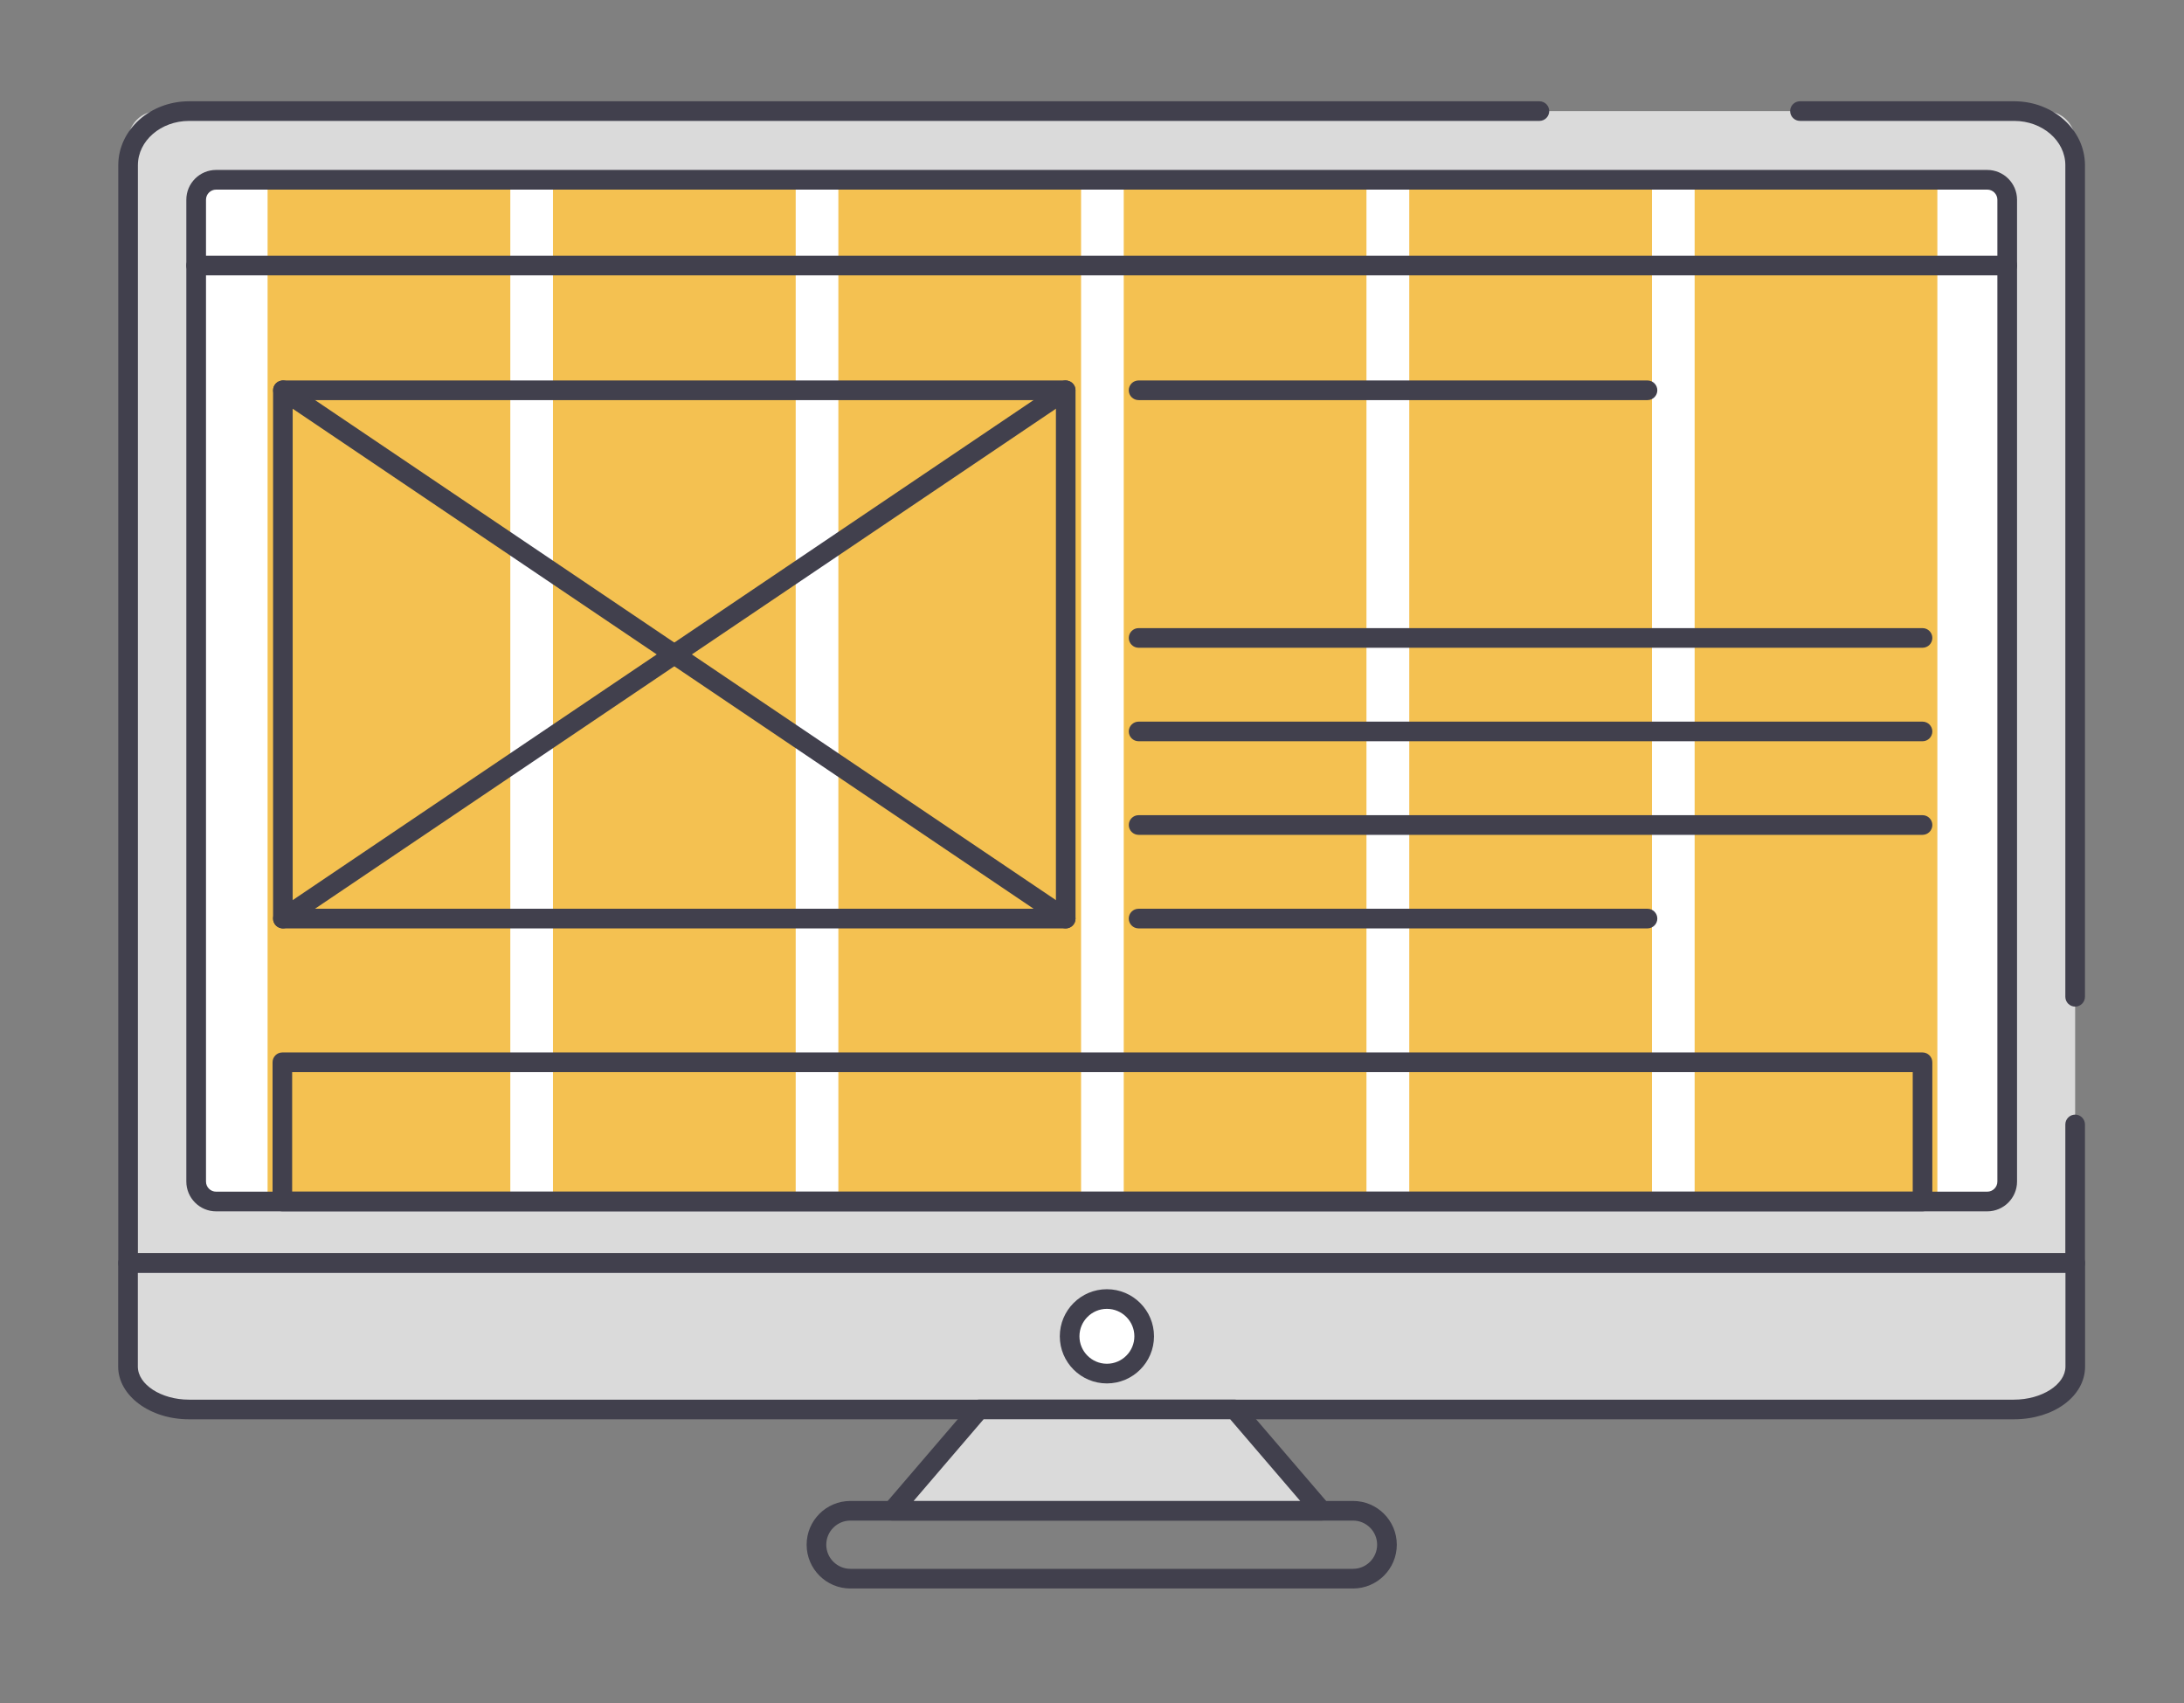 <?xml version="1.0" encoding="UTF-8" standalone="no"?>
<!DOCTYPE svg PUBLIC "-//W3C//DTD SVG 1.1//EN" "http://www.w3.org/Graphics/SVG/1.1/DTD/svg11.dtd">
<svg width="100%" height="100%" viewBox="0 0 59 46" version="1.1" xmlns="http://www.w3.org/2000/svg" xmlns:xlink="http://www.w3.org/1999/xlink" xml:space="preserve" xmlns:serif="http://www.serif.com/" style="fill-rule:evenodd;clip-rule:evenodd;stroke-linejoin:round;stroke-miterlimit:2;">
    <rect x="0" y="0" width="59" height="46" fill="#808080" stroke="none"/>
    <g transform="matrix(0.353,0,0,-0.353,-566.975,160.277)">
        <g id="Capa-1" serif:id="Capa 1">
            <g id="g15197">
                <g id="g1962" transform="matrix(1,0,0,1,1764.97,357.401)">
                    <path id="path1964" d="M0,0L-149.003,0L-149.003,85.873C-149.003,87.126 -147.991,88.143 -146.738,88.143L-2.268,88.143C-1.015,88.143 0,87.126 0,85.873L0,0Z" style="fill:rgb(218,218,218);fill-rule:nonzero;"/>
                </g>
                <g id="g1966" transform="matrix(1,0,0,1,1764.97,356.648)">
                    <path id="path1968" d="M0,0L-149.006,0C-149.42,0 -149.757,0.337 -149.757,0.751L-149.757,84.756C-149.757,87.454 -147.325,89.646 -144.337,89.646L-41,89.646C-40.586,89.646 -40.249,89.311 -40.249,88.894C-40.249,88.481 -40.586,88.143 -41,88.143L-144.337,88.143C-146.497,88.143 -148.255,86.624 -148.255,84.756L-148.255,1.505L-0.751,1.505L-0.751,11.358C-0.751,11.775 -0.414,12.112 0,12.112C0.414,12.112 0.751,11.775 0.751,11.358L0.751,0.751C0.751,0.337 0.414,0 0,0" style="fill:rgb(65,64,77);fill-rule:nonzero;"/>
                </g>
                <g id="g1970" transform="matrix(1,0,0,1,1764.97,377.024)">
                    <path id="path1972" d="M0,0C-0.414,0 -0.751,0.337 -0.751,0.751L-0.751,64.38C-0.751,66.248 -2.509,67.768 -4.666,67.768L-21.056,67.768C-21.472,67.768 -21.81,68.105 -21.81,68.519C-21.81,68.936 -21.472,69.27 -21.056,69.27L-4.666,69.27C-1.678,69.27 0.751,67.079 0.751,64.38L0.751,0.751C0.751,0.337 0.414,0 0,0" style="fill:rgb(65,64,77);fill-rule:nonzero;"/>
                </g>
                <g id="g1974" transform="matrix(1,0,0,1,1671.24,337.698)">
                    <path id="path1976" d="M0,0C-1.015,0 -1.845,-0.828 -1.845,-1.845C-1.845,-2.86 -1.015,-3.691 0,-3.691L38.469,-3.691C39.484,-3.691 40.311,-2.86 40.311,-1.845C40.311,-0.828 39.484,0 38.469,0L0,0ZM38.469,-5.196L0,-5.196C-1.848,-5.196 -3.348,-3.694 -3.348,-1.845C-3.348,0.003 -1.848,1.502 0,1.502L38.469,1.502C40.314,1.502 41.817,0.003 41.817,-1.845C41.817,-3.694 40.314,-5.196 38.469,-5.196" style="fill:rgb(65,64,77);fill-rule:nonzero;"/>
                </g>
                <g id="g1978" transform="matrix(1,0,0,1,1759.03,362.113)">
                    <path id="path1980" d="M0,0L-137.115,0C-137.523,0 -137.854,0.332 -137.854,0.743L-137.854,77.431C-137.854,77.842 -137.523,78.174 -137.115,78.174L0,78.174C0.411,78.174 0.743,77.842 0.743,77.431L0.743,0.743C0.743,0.332 0.411,0 0,0" style="fill:white;fill-rule:nonzero;"/>
                </g>
                <rect id="path1982" x="1626.64" y="362.112" width="18.575" height="78.174" style="fill:rgb(244,193,81);fill-rule:nonzero;"/>
                <rect id="path1984" x="1648.48" y="362.112" width="18.575" height="78.174" style="fill:rgb(244,193,81);fill-rule:nonzero;"/>
                <rect id="path1986" x="1670.32" y="362.112" width="18.575" height="78.174" style="fill:rgb(244,193,81);fill-rule:nonzero;"/>
                <rect id="path1988" x="1692.16" y="362.112" width="18.575" height="78.174" style="fill:rgb(244,193,81);fill-rule:nonzero;"/>
                <rect id="path1990" x="1714.01" y="362.112" width="18.575" height="78.174" style="fill:rgb(244,193,81);fill-rule:nonzero;"/>
                <rect id="path1992" x="1735.85" y="362.112" width="18.575" height="78.174" style="fill:rgb(244,193,81);fill-rule:nonzero;"/>
                <g id="g1994" transform="matrix(1,0,0,1,1759.77,432.976)">
                    <path id="path1996" d="M0,0L-138.597,0C-139.014,0 -139.351,0.337 -139.351,0.751C-139.351,1.165 -139.014,1.502 -138.597,1.502L0,1.502C0.414,1.502 0.751,1.165 0.751,0.751C0.751,0.337 0.414,0 0,0" style="fill:rgb(65,64,77);fill-rule:nonzero;"/>
                </g>
                <path id="path1998" d="M1628.56,384.511L1686.97,384.511L1686.97,423.428L1628.56,423.428L1628.56,384.511ZM1687.72,383.006L1627.81,383.006C1627.4,383.006 1627.06,383.346 1627.06,383.76L1627.06,424.179C1627.06,424.596 1627.4,424.933 1627.81,424.933L1687.72,424.933C1688.13,424.933 1688.47,424.596 1688.47,424.179L1688.47,383.76C1688.47,383.346 1688.13,383.006 1687.72,383.006" style="fill:rgb(65,64,77);fill-rule:nonzero;"/>
                <g id="g2000" transform="matrix(1,0,0,1,1732.24,423.429)">
                    <path id="path2002" d="M0,0L-38.945,0C-39.359,0 -39.696,0.337 -39.696,0.751C-39.696,1.168 -39.359,1.505 -38.945,1.505L0,1.505C0.414,1.505 0.754,1.168 0.754,0.751C0.754,0.337 0.414,0 0,0" style="fill:rgb(65,64,77);fill-rule:nonzero;"/>
                </g>
                <g id="g2004" transform="matrix(1,0,0,1,1753.29,404.481)">
                    <path id="path2006" d="M0,0L-59.992,0C-60.406,0 -60.744,0.337 -60.744,0.751C-60.744,1.165 -60.406,1.502 -59.992,1.502L0,1.502C0.414,1.502 0.751,1.165 0.751,0.751C0.751,0.337 0.414,0 0,0" style="fill:rgb(65,64,77);fill-rule:nonzero;"/>
                </g>
                <g id="g2008" transform="matrix(1,0,0,1,1753.29,397.326)">
                    <path id="path2010" d="M0,0L-59.992,0C-60.406,0 -60.744,0.337 -60.744,0.751C-60.744,1.165 -60.406,1.502 -59.992,1.502L0,1.502C0.414,1.502 0.751,1.165 0.751,0.751C0.751,0.337 0.414,0 0,0" style="fill:rgb(65,64,77);fill-rule:nonzero;"/>
                </g>
                <g id="g2012" transform="matrix(1,0,0,1,1753.29,390.166)">
                    <path id="path2014" d="M0,0L-59.992,0C-60.406,0 -60.744,0.337 -60.744,0.754C-60.744,1.168 -60.406,1.505 -59.992,1.505L0,1.505C0.414,1.505 0.751,1.168 0.751,0.754C0.751,0.337 0.414,0 0,0" style="fill:rgb(65,64,77);fill-rule:nonzero;"/>
                </g>
                <g id="g2016" transform="matrix(1,0,0,1,1732.24,383.007)">
                    <path id="path2018" d="M0,0L-38.945,0C-39.359,0 -39.696,0.337 -39.696,0.754C-39.696,1.168 -39.359,1.505 -38.945,1.505L0,1.505C0.414,1.505 0.754,1.168 0.754,0.754C0.754,0.337 0.414,0 0,0" style="fill:rgb(65,64,77);fill-rule:nonzero;"/>
                </g>
                <g id="g2020" transform="matrix(1,0,0,1,1627.81,383.007)">
                    <path id="path2022" d="M0,0C-0.241,0 -0.479,0.119 -0.624,0.332C-0.853,0.675 -0.765,1.142 -0.42,1.375L59.485,41.797C59.834,42.035 60.296,41.936 60.531,41.593C60.761,41.25 60.67,40.782 60.327,40.55L0.42,0.13C0.292,0.043 0.145,0 0,0" style="fill:rgb(65,64,77);fill-rule:nonzero;"/>
                </g>
                <g id="g2024" transform="matrix(1,0,0,1,1687.72,383.007)">
                    <path id="path2026" d="M0,0C-0.145,0 -0.292,0.043 -0.42,0.13L-60.327,40.55C-60.67,40.782 -60.761,41.25 -60.531,41.593C-60.299,41.936 -59.831,42.035 -59.485,41.797L0.42,1.375C0.763,1.142 0.853,0.675 0.624,0.332C0.479,0.119 0.241,0 0,0" style="fill:rgb(65,64,77);fill-rule:nonzero;"/>
                </g>
                <path id="path2028" d="M1628.52,362.863L1752.54,362.863L1752.54,372.01L1628.52,372.01L1628.52,362.863ZM1753.29,361.361L1627.77,361.361C1627.35,361.361 1627.02,361.698 1627.02,362.112L1627.02,372.764C1627.02,373.178 1627.35,373.516 1627.77,373.516L1753.29,373.516C1753.7,373.516 1754.04,373.178 1754.04,372.764L1754.04,362.112C1754.04,361.698 1753.7,361.361 1753.29,361.361" style="fill:rgb(65,64,77);fill-rule:nonzero;"/>
                <g id="g2030" transform="matrix(1,0,0,1,1764.98,357.401)">
                    <path id="path2032" d="M0,0L0,-7.917C0,-9.74 -2.106,-11.2 -4.694,-11.2L-144.357,-11.2C-146.917,-11.2 -149.02,-9.74 -149.02,-7.917L-149.02,0L0,0Z" style="fill:rgb(218,218,218);fill-rule:nonzero;"/>
                </g>
                <g id="g2034" transform="matrix(1,0,0,1,1616.71,356.648)">
                    <path id="path2036" d="M0,0L0,-7.166C0,-8.541 1.791,-9.697 3.909,-9.697L143.575,-9.697C145.709,-9.697 147.518,-8.541 147.518,-7.166L147.518,0L0,0ZM143.575,-11.2L3.909,-11.2C0.924,-11.2 -1.505,-9.391 -1.505,-7.166L-1.505,0.751C-1.505,1.168 -1.168,1.505 -0.751,1.505L148.269,1.505C148.683,1.505 149.02,1.168 149.02,0.751L149.02,-7.166C149.02,-9.431 146.631,-11.2 143.575,-11.2" style="fill:rgb(65,64,77);fill-rule:nonzero;"/>
                </g>
                <g id="g2038" transform="matrix(1,0,0,1,1707.3,338.449)">
                    <path id="path2040" d="M0,0L-6.647,7.756L-26.209,7.756L-32.856,0L0,0Z" style="fill:rgb(218,218,218);fill-rule:nonzero;"/>
                </g>
                <g id="g2042" transform="matrix(1,0,0,1,1676.08,339.202)">
                    <path id="path2044" d="M0,0L29.585,0L24.225,6.25L5.357,6.25L0,0ZM31.221,-1.502L-1.636,-1.502C-1.93,-1.502 -2.197,-1.332 -2.322,-1.066C-2.441,-0.799 -2.398,-0.485 -2.205,-0.261L4.442,7.492C4.584,7.656 4.791,7.753 5.012,7.753L24.574,7.753C24.795,7.753 25.002,7.656 25.143,7.492L31.791,-0.261C31.98,-0.485 32.026,-0.799 31.904,-1.066C31.782,-1.332 31.516,-1.502 31.221,-1.502" style="fill:rgb(65,64,77);fill-rule:nonzero;"/>
                </g>
                <g id="g2046" transform="matrix(1,0,0,1,1622.7,439.535)">
                    <path id="path2048" d="M0,0C-0.428,0 -0.774,-0.349 -0.774,-0.774L-0.774,-75.895C-0.774,-76.326 -0.428,-76.671 0,-76.671L135.541,-76.671C135.972,-76.671 136.318,-76.326 136.318,-75.895L136.318,-0.774C136.318,-0.349 135.972,0 135.541,0L0,0ZM135.541,-78.177L0,-78.177C-1.256,-78.177 -2.279,-77.153 -2.279,-75.895L-2.279,-0.774C-2.279,0.482 -1.256,1.505 0,1.505L135.541,1.505C136.8,1.505 137.823,0.482 137.823,-0.774L137.823,-75.895C137.823,-77.153 136.8,-78.177 135.541,-78.177" style="fill:rgb(65,64,77);fill-rule:nonzero;"/>
                </g>
                <g id="g2050" transform="matrix(1,0,0,1,1693.73,351.798)">
                    <path id="path2052" d="M0,0C0,-1.576 -1.278,-2.854 -2.852,-2.854C-4.428,-2.854 -5.706,-1.576 -5.706,0C-5.706,1.576 -4.428,2.852 -2.852,2.852C-1.278,2.852 0,1.576 0,0" style="fill:white;fill-rule:nonzero;"/>
                </g>
                <g id="g2054" transform="matrix(1,0,0,1,1690.87,353.899)">
                    <path id="path2056" d="M0,0C-1.157,0 -2.1,-0.944 -2.1,-2.1C-2.1,-3.257 -1.157,-4.201 0,-4.201C1.159,-4.201 2.103,-3.257 2.103,-2.1C2.103,-0.944 1.159,0 0,0M0,-5.706C-1.99,-5.706 -3.603,-4.09 -3.603,-2.1C-3.603,-0.113 -1.99,1.502 0,1.502C1.99,1.502 3.606,-0.113 3.606,-2.1C3.606,-4.09 1.99,-5.706 0,-5.706" style="fill:rgb(65,64,77);fill-rule:nonzero;"/>
                </g>
            </g>
        </g>
    </g>
</svg>
